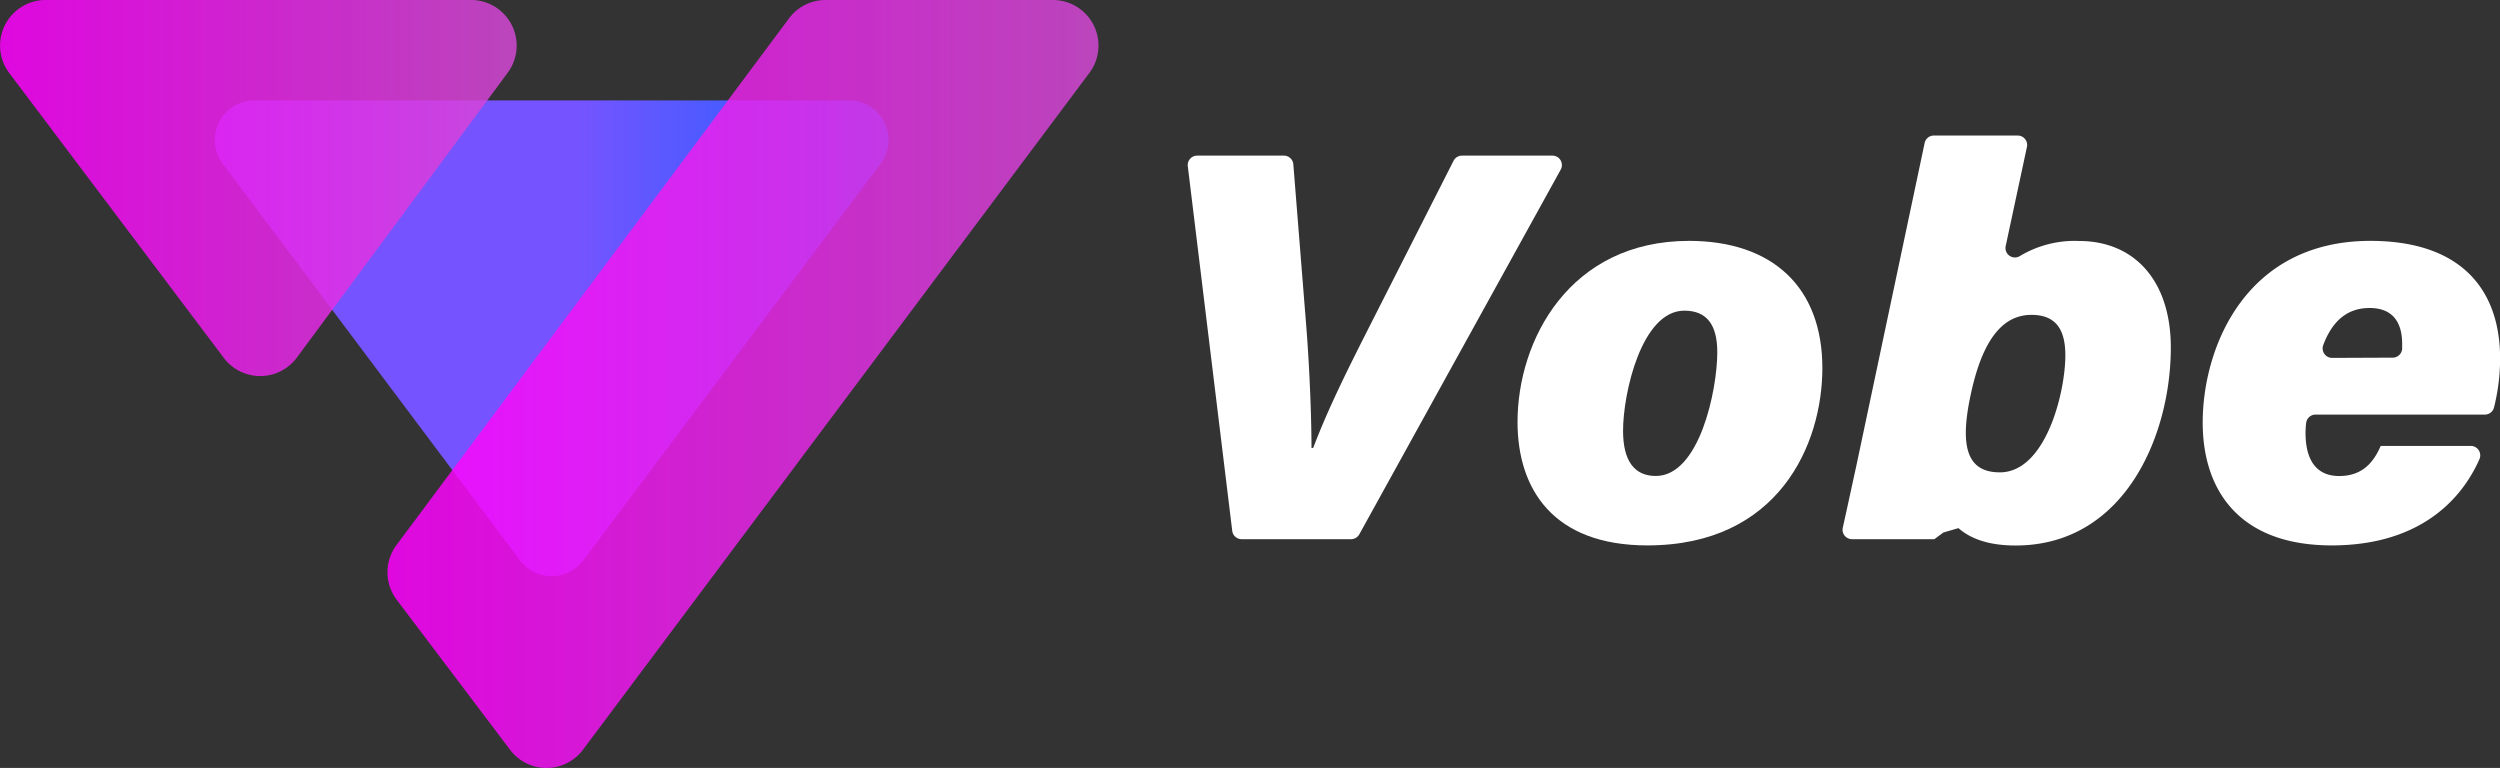 <svg xmlns="http://www.w3.org/2000/svg" xmlns:xlink="http://www.w3.org/1999/xlink" viewBox="0 0 497.98 152.97"><rect x="0" y="0" width="497.98" height="152.97" fill="#333333" stroke="none"/><defs><style>.cls-1{fill:url(#Unbenannter_Verlauf_129);}.cls-2{opacity:0.84;}.cls-3{fill:url(#Unbenannter_Verlauf_77);}.cls-4{fill:url(#Unbenannter_Verlauf_77-2);}.cls-5{fill:#fff;}</style><linearGradient id="Unbenannter_Verlauf_129" x1="42.77" y1="67.37" x2="177.02" y2="67.37" gradientUnits="userSpaceOnUse"><stop offset="0.54" stop-color="#7554ff"/><stop offset="0.75" stop-color="#4a5bff"/><stop offset="1" stop-color="#1563ff"/></linearGradient><linearGradient id="Unbenannter_Verlauf_77" x1="77.16" y1="76.49" x2="218.85" y2="76.49" gradientUnits="userSpaceOnUse"><stop offset="0" stop-color="#f0f"/><stop offset="0.6" stop-color="#e62ae7"/><stop offset="1" stop-color="#d449d5"/></linearGradient><linearGradient id="Unbenannter_Verlauf_77-2" x1="0" y1="37.45" x2="102.96" y2="37.45" xlink:href="#Unbenannter_Verlauf_77"/></defs><title>Element 5</title><g id="Ebene_2" data-name="Ebene 2"><g id="Ebene_2-2" data-name="Ebene 2"><path class="cls-1" d="M50.67,20H169.11a7.89,7.89,0,0,1,6.31,12.62l-59.22,79a7.9,7.9,0,0,1-12.62,0l-59.22-79A7.89,7.89,0,0,1,50.67,20Z"/><g class="cls-2"><path class="cls-3" d="M116.13,149.33,217,14.52A9.08,9.08,0,0,0,209.75,0h-45.3a9.07,9.07,0,0,0-7.28,3.65L79,108.54a9.08,9.08,0,0,0,0,10.9l22.61,29.92A9.08,9.08,0,0,0,116.13,149.33Z"/><path class="cls-4" d="M59.13,71.23l42-56.74A9.08,9.08,0,0,0,93.86,0H9.1A9.08,9.08,0,0,0,1.84,14.54L44.58,71.29A9.08,9.08,0,0,0,59.13,71.23Z"/></g><path class="cls-5" d="M245.45,105.72,236.6,33.11A1.88,1.88,0,0,1,238.47,31h17.28a1.88,1.88,0,0,1,1.87,1.73l2.43,30.4c.87,10.4,1.19,20.77,1.19,26.09h.34c3-7.9,6.75-15.42,12.08-25.91L289.55,32a1.89,1.89,0,0,1,1.68-1h18a1.88,1.88,0,0,1,1.65,2.79l-40.1,72.61a1.89,1.89,0,0,1-1.65,1H247.32A1.89,1.89,0,0,1,245.45,105.72Z"/><path class="cls-5" d="M363,73.32c0,15.22-8.73,35.32-34.85,35.32-18.79,0-25.87-11.23-25.87-24.58,0-16.27,10.33-36.08,34.18-36.08C353.06,48,363,57.19,363,73.32ZM323.3,85.81c0,5.94,2.21,9,6.52,9,8.72,0,12.25-17.16,12.25-24.65,0-5.54-2.14-8.28-6.58-8.28C327,61.9,323.3,78.3,323.3,85.81Z"/><path class="cls-5" d="M385.18,27h16.73a1.88,1.88,0,0,1,1.84,2.27L399.52,49a1.88,1.88,0,0,0,2.83,2,21.21,21.21,0,0,1,11.74-3c11.15,0,18.32,8,18.32,21.23,0,17.52-9.21,39.43-30.93,39.43-5.63,0-9.14-1.5-11.37-3.46l-3,.87h0l-1.8,1.33h-16.4a1.88,1.88,0,0,1-1.84-2.29c.82-3.68,1.8-8.22,2.67-12.2l13.62-64.36A1.87,1.87,0,0,1,385.18,27ZM411.4,70.79c0-5.48-2.14-8.07-6.76-8.07-5.93,0-10,5.31-12.28,16.81-1.95,9.75-.36,14.56,6,14.56C407.49,94.09,411.4,78.18,411.4,70.79Z"/><path class="cls-5" d="M461.24,82.58a1.89,1.89,0,0,0-1.87,1.65c-.05.41-.09.83-.11,1.27-.19,5.09,1.43,9.32,6.68,9.32,4.53,0,6.81-2.6,8.28-6h17.94a1.89,1.89,0,0,1,1.71,2.68c-4.05,9.1-13,17.14-29.41,17.14-18.44,0-25.7-11-25.7-24.47,0-14.85,8.44-36.19,33.41-36.19C490.56,48,498,58,498,71.42a40.23,40.23,0,0,1-1.21,9.73,1.88,1.88,0,0,1-1.83,1.43Zm15.37-11.34a1.89,1.89,0,0,0,1.88-1.75c0-.39,0-.73,0-1,0-3.86-1.53-7.14-6.49-7.14-4.51,0-7.46,2.67-9.23,7.39a1.89,1.89,0,0,0,1.77,2.55Z"/></g></g></svg>